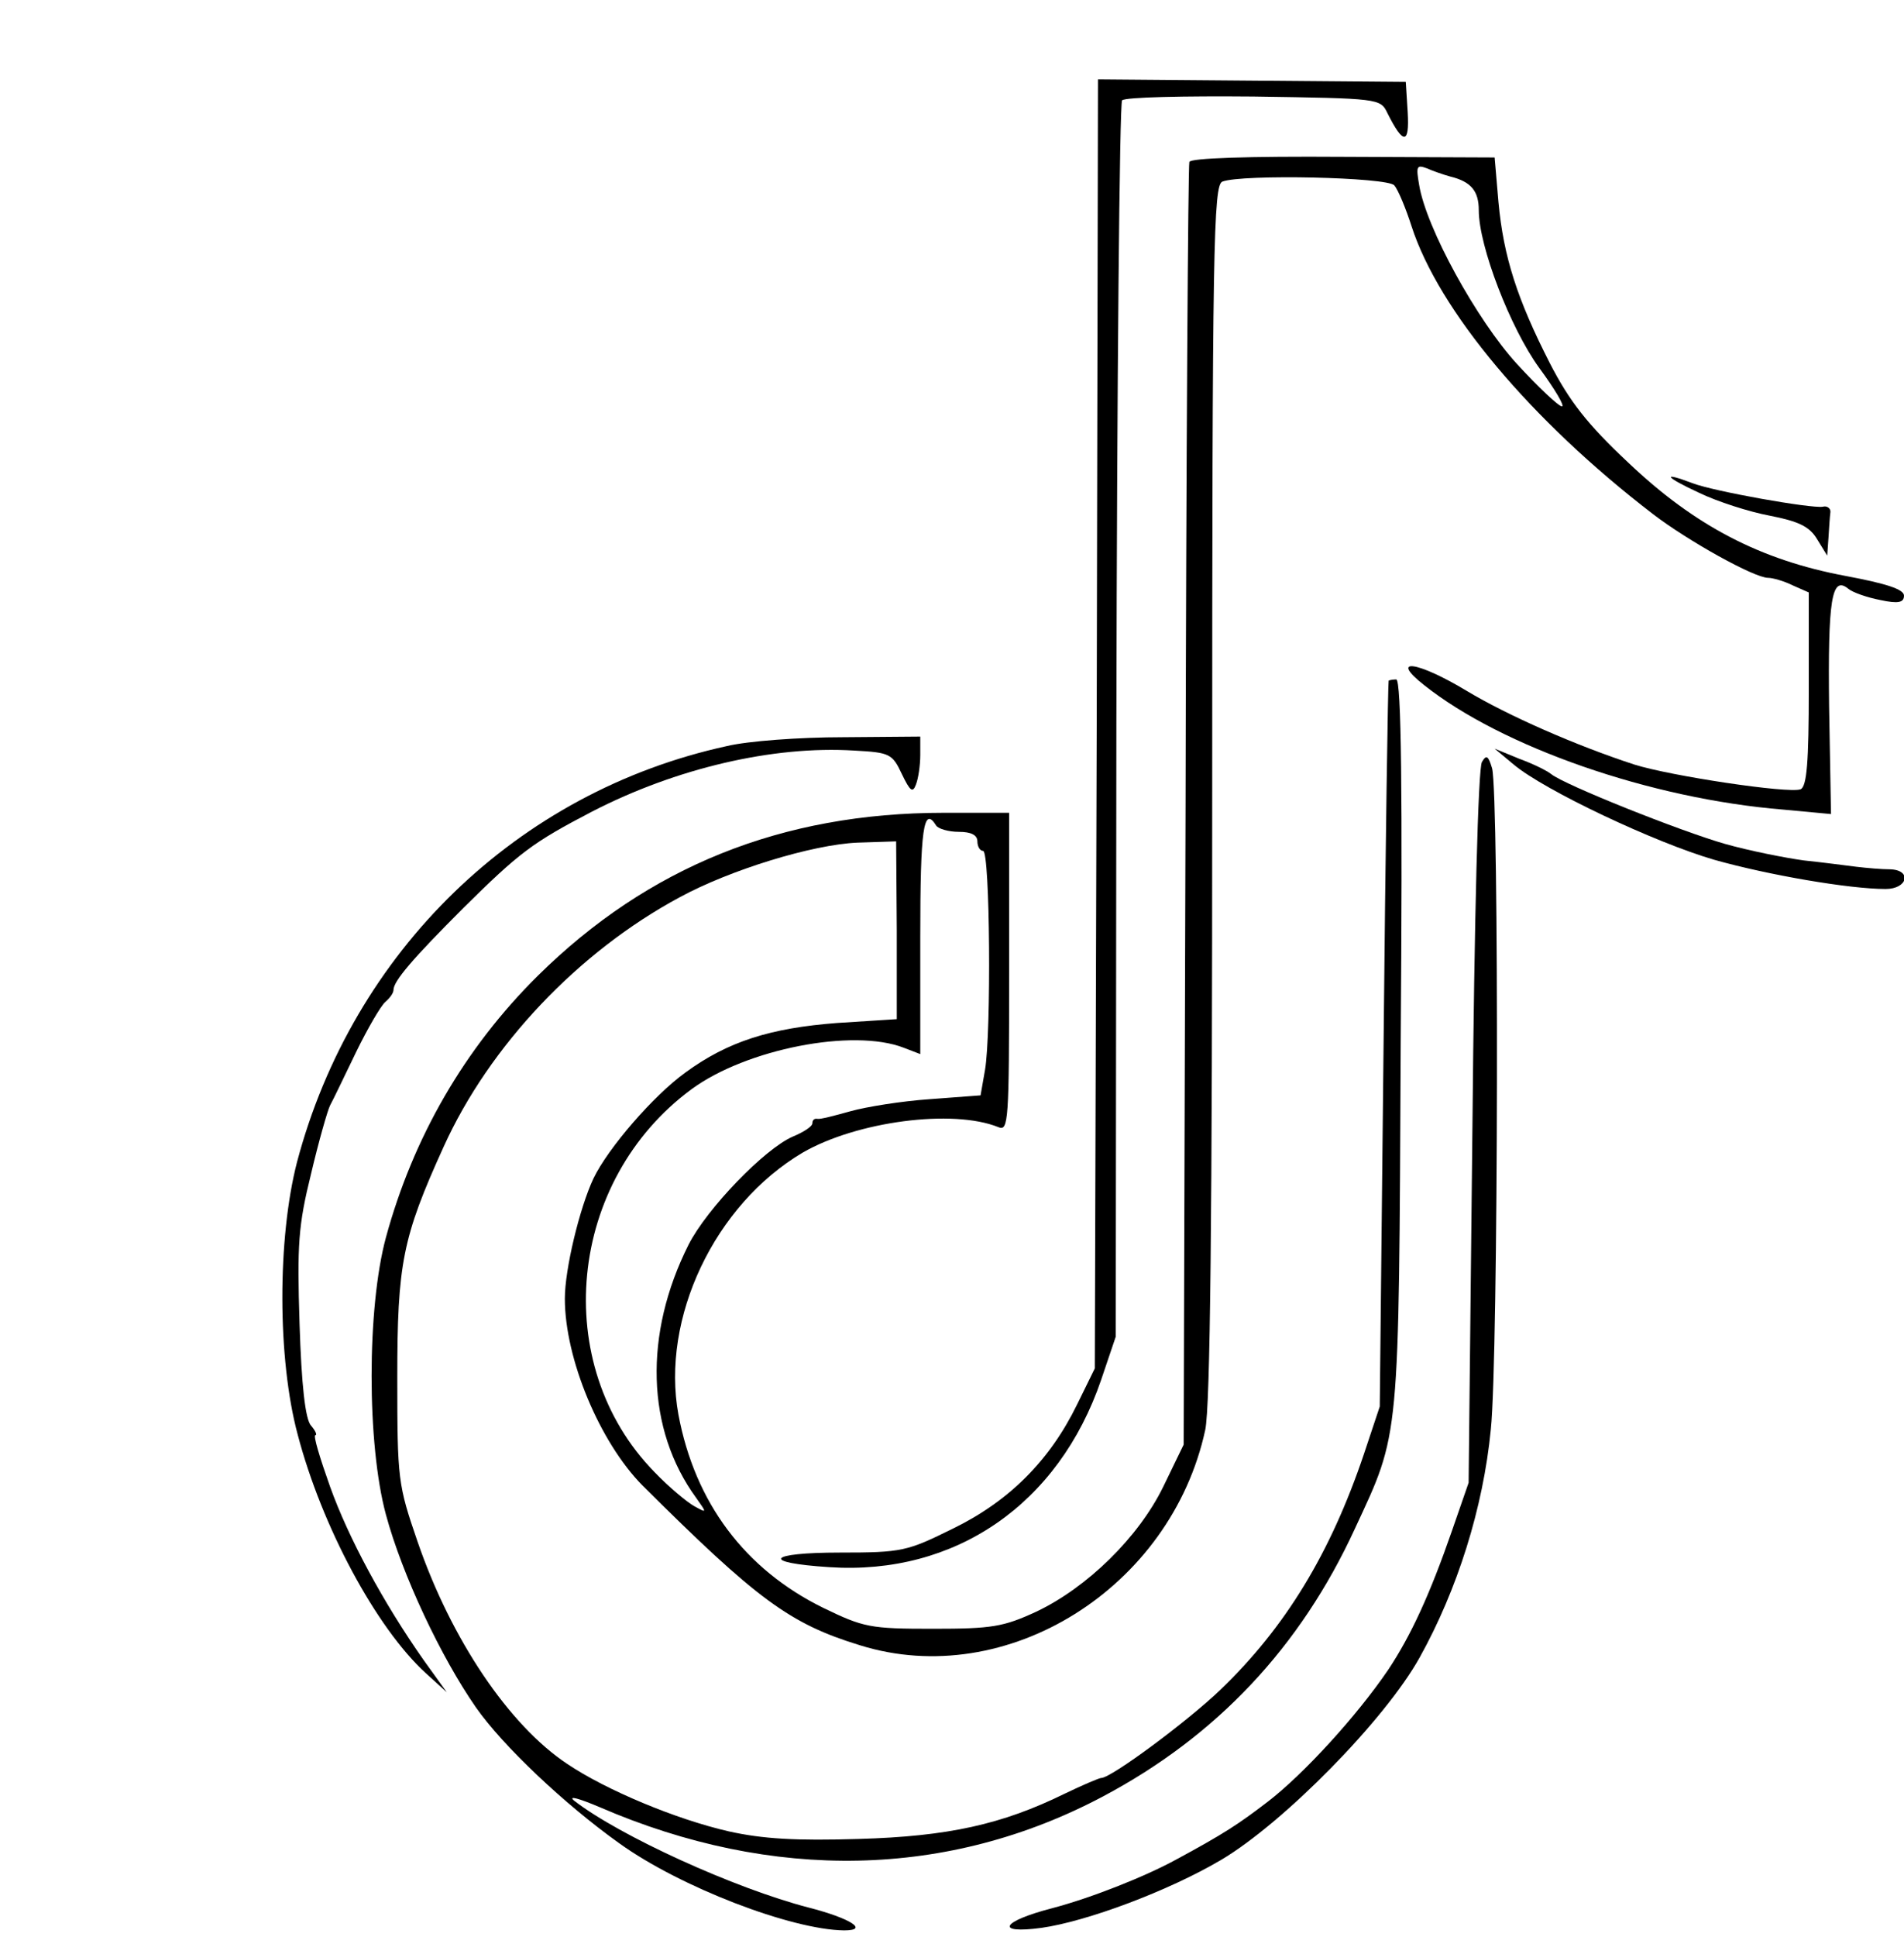<?xml version="1.0" standalone="no"?>
<!DOCTYPE svg PUBLIC "-//W3C//DTD SVG 20010904//EN"
 "http://www.w3.org/TR/2001/REC-SVG-20010904/DTD/svg10.dtd">
<svg version="1.0" xmlns="http://www.w3.org/2000/svg"
 width="300pt" height="305pt" viewBox="0 0 300 305"
 preserveAspectRatio="xMidYMid meet">
<g transform="translate(0,305) scale(0.1,-0.1)"
fill="#000000" stroke="none">
<path d="M1728 1910 l-3 -1015 -28 -57 c-43 -88 -107 -152 -195 -195 -73 -36
-80 -38 -179 -38 -114 0 -126 -16 -16 -23 198 -13 361 99 428 295 l23 68 1
970 c1 533 5 973 9 977 5 5 98 7 207 6 198 -3 200 -3 211 -26 25 -50 35 -50
32 1 l-3 48 -242 2 -243 2 -2 -1015z"/>
<path d="M1874 2795 c-2 -5 -5 -462 -6 -1015 l-3 -1005 -32 -66 c-39 -80 -120
-159 -200 -197 -52 -24 -70 -27 -163 -27 -99 0 -109 2 -173 33 -124 61 -202
166 -228 304 -28 152 57 331 196 413 85 49 236 69 308 40 16 -7 17 9 17 244
l0 251 -103 0 c-255 0 -466 -85 -640 -257 -115 -114 -196 -254 -239 -412 -30
-111 -30 -325 0 -436 26 -96 87 -225 142 -304 42 -60 139 -152 226 -214 96
-69 271 -136 354 -137 40 0 10 19 -56 36 -116 30 -298 113 -369 168 -11 9 7 4
40 -10 273 -118 550 -112 793 17 179 95 311 235 397 422 71 153 69 131 72 765
3 393 1 572 -7 572 -5 0 -11 -1 -12 -2 -1 -2 -5 -259 -8 -573 l-6 -570 -25
-75 c-53 -157 -124 -273 -226 -371 -51 -49 -172 -139 -188 -139 -3 0 -29 -11
-58 -25 -98 -48 -183 -67 -324 -71 -99 -3 -151 0 -205 12 -83 19 -193 65 -254
106 -92 61 -183 196 -236 350 -31 90 -32 98 -32 258 0 180 8 221 73 364 72
159 212 307 372 393 79 43 209 83 280 86 l61 2 1 -140 0 -140 -94 -6 c-105 -8
-172 -29 -239 -78 -50 -36 -122 -119 -145 -167 -22 -47 -45 -143 -45 -189 0
-95 55 -226 122 -294 181 -180 232 -218 343 -252 231 -72 490 90 544 339 8 37
11 334 11 1006 0 861 2 954 16 960 31 12 261 7 271 -6 6 -7 18 -36 27 -64 43
-133 188 -306 381 -454 55 -42 159 -100 181 -100 7 0 25 -5 39 -12 l25 -11 0
-153 c0 -113 -3 -153 -13 -157 -19 -7 -205 21 -262 39 -92 30 -199 77 -264
116 -78 47 -123 53 -67 9 122 -97 356 -179 566 -196 l75 -7 -3 169 c-2 169 4
207 30 186 7 -6 30 -14 51 -18 28 -6 37 -4 37 7 0 10 -28 19 -92 31 -134 25
-238 79 -343 179 -64 60 -92 96 -123 156 -51 100 -73 167 -81 254 l-6 70 -239
1 c-151 1 -240 -2 -242 -8z m411 -23 c33 -8 45 -23 45 -53 0 -57 50 -186 95
-248 25 -34 41 -61 36 -61 -5 0 -37 30 -71 67 -63 69 -143 214 -154 282 -5 29
-4 32 12 26 9 -4 26 -10 37 -13z m-810 -1022 c3 -5 19 -10 36 -10 19 0 29 -5
29 -15 0 -8 4 -15 9 -15 11 0 13 -287 3 -345 l-7 -40 -80 -6 c-44 -3 -100 -12
-125 -19 -25 -7 -48 -13 -52 -12 -5 1 -8 -2 -8 -7 0 -5 -14 -14 -31 -21 -44
-19 -135 -113 -164 -170 -71 -141 -67 -291 12 -399 17 -24 17 -24 -3 -13 -11
6 -40 30 -63 54 -165 169 -137 459 59 603 86 63 254 96 334 65 l26 -10 0 185
c0 169 5 207 25 175z"/>
<path d="M2677 2274 c29 -14 79 -30 111 -36 46 -9 63 -17 75 -37 l16 -26 2 28
c1 15 2 33 3 40 1 6 -5 11 -12 9 -18 -3 -171 24 -205 37 -50 19 -44 10 10 -15z"/>
<path d="M1145 1875 c-330 -72 -589 -323 -677 -655 -31 -120 -31 -310 1 -429
38 -145 124 -305 202 -376 l33 -30 -36 50 c-64 91 -119 193 -148 274 -16 45
-27 81 -23 81 3 0 0 7 -7 15 -9 10 -15 64 -18 160 -4 125 -2 155 18 236 12 51
26 100 30 108 5 9 23 47 41 84 18 37 39 73 46 79 7 6 13 14 13 19 0 14 30 49
110 129 89 88 109 103 203 152 132 68 285 104 413 96 56 -3 60 -5 75 -37 13
-27 17 -30 22 -17 4 10 7 31 7 47 l0 29 -122 -1 c-68 0 -150 -6 -183 -14z"/>
<path d="M2385 1846 c49 -41 223 -123 316 -150 85 -24 213 -46 270 -46 35 0
42 30 7 31 -13 0 -36 2 -53 4 -16 2 -54 7 -83 10 -29 4 -85 15 -124 26 -70 20
-253 93 -274 110 -6 5 -28 16 -50 24 l-39 16 30 -25z"/>
<path d="M2335 1850 c-6 -9 -12 -245 -15 -575 l-6 -560 -26 -75 c-35 -101 -65
-166 -101 -220 -49 -72 -132 -163 -189 -207 -47 -36 -70 -51 -144 -91 -49 -27
-135 -61 -196 -77 -81 -21 -91 -41 -17 -31 71 10 200 58 283 107 98 58 258
220 313 319 59 106 100 235 112 359 12 113 13 1000 2 1041 -6 20 -9 22 -16 10z"/>
</g>
</svg>
